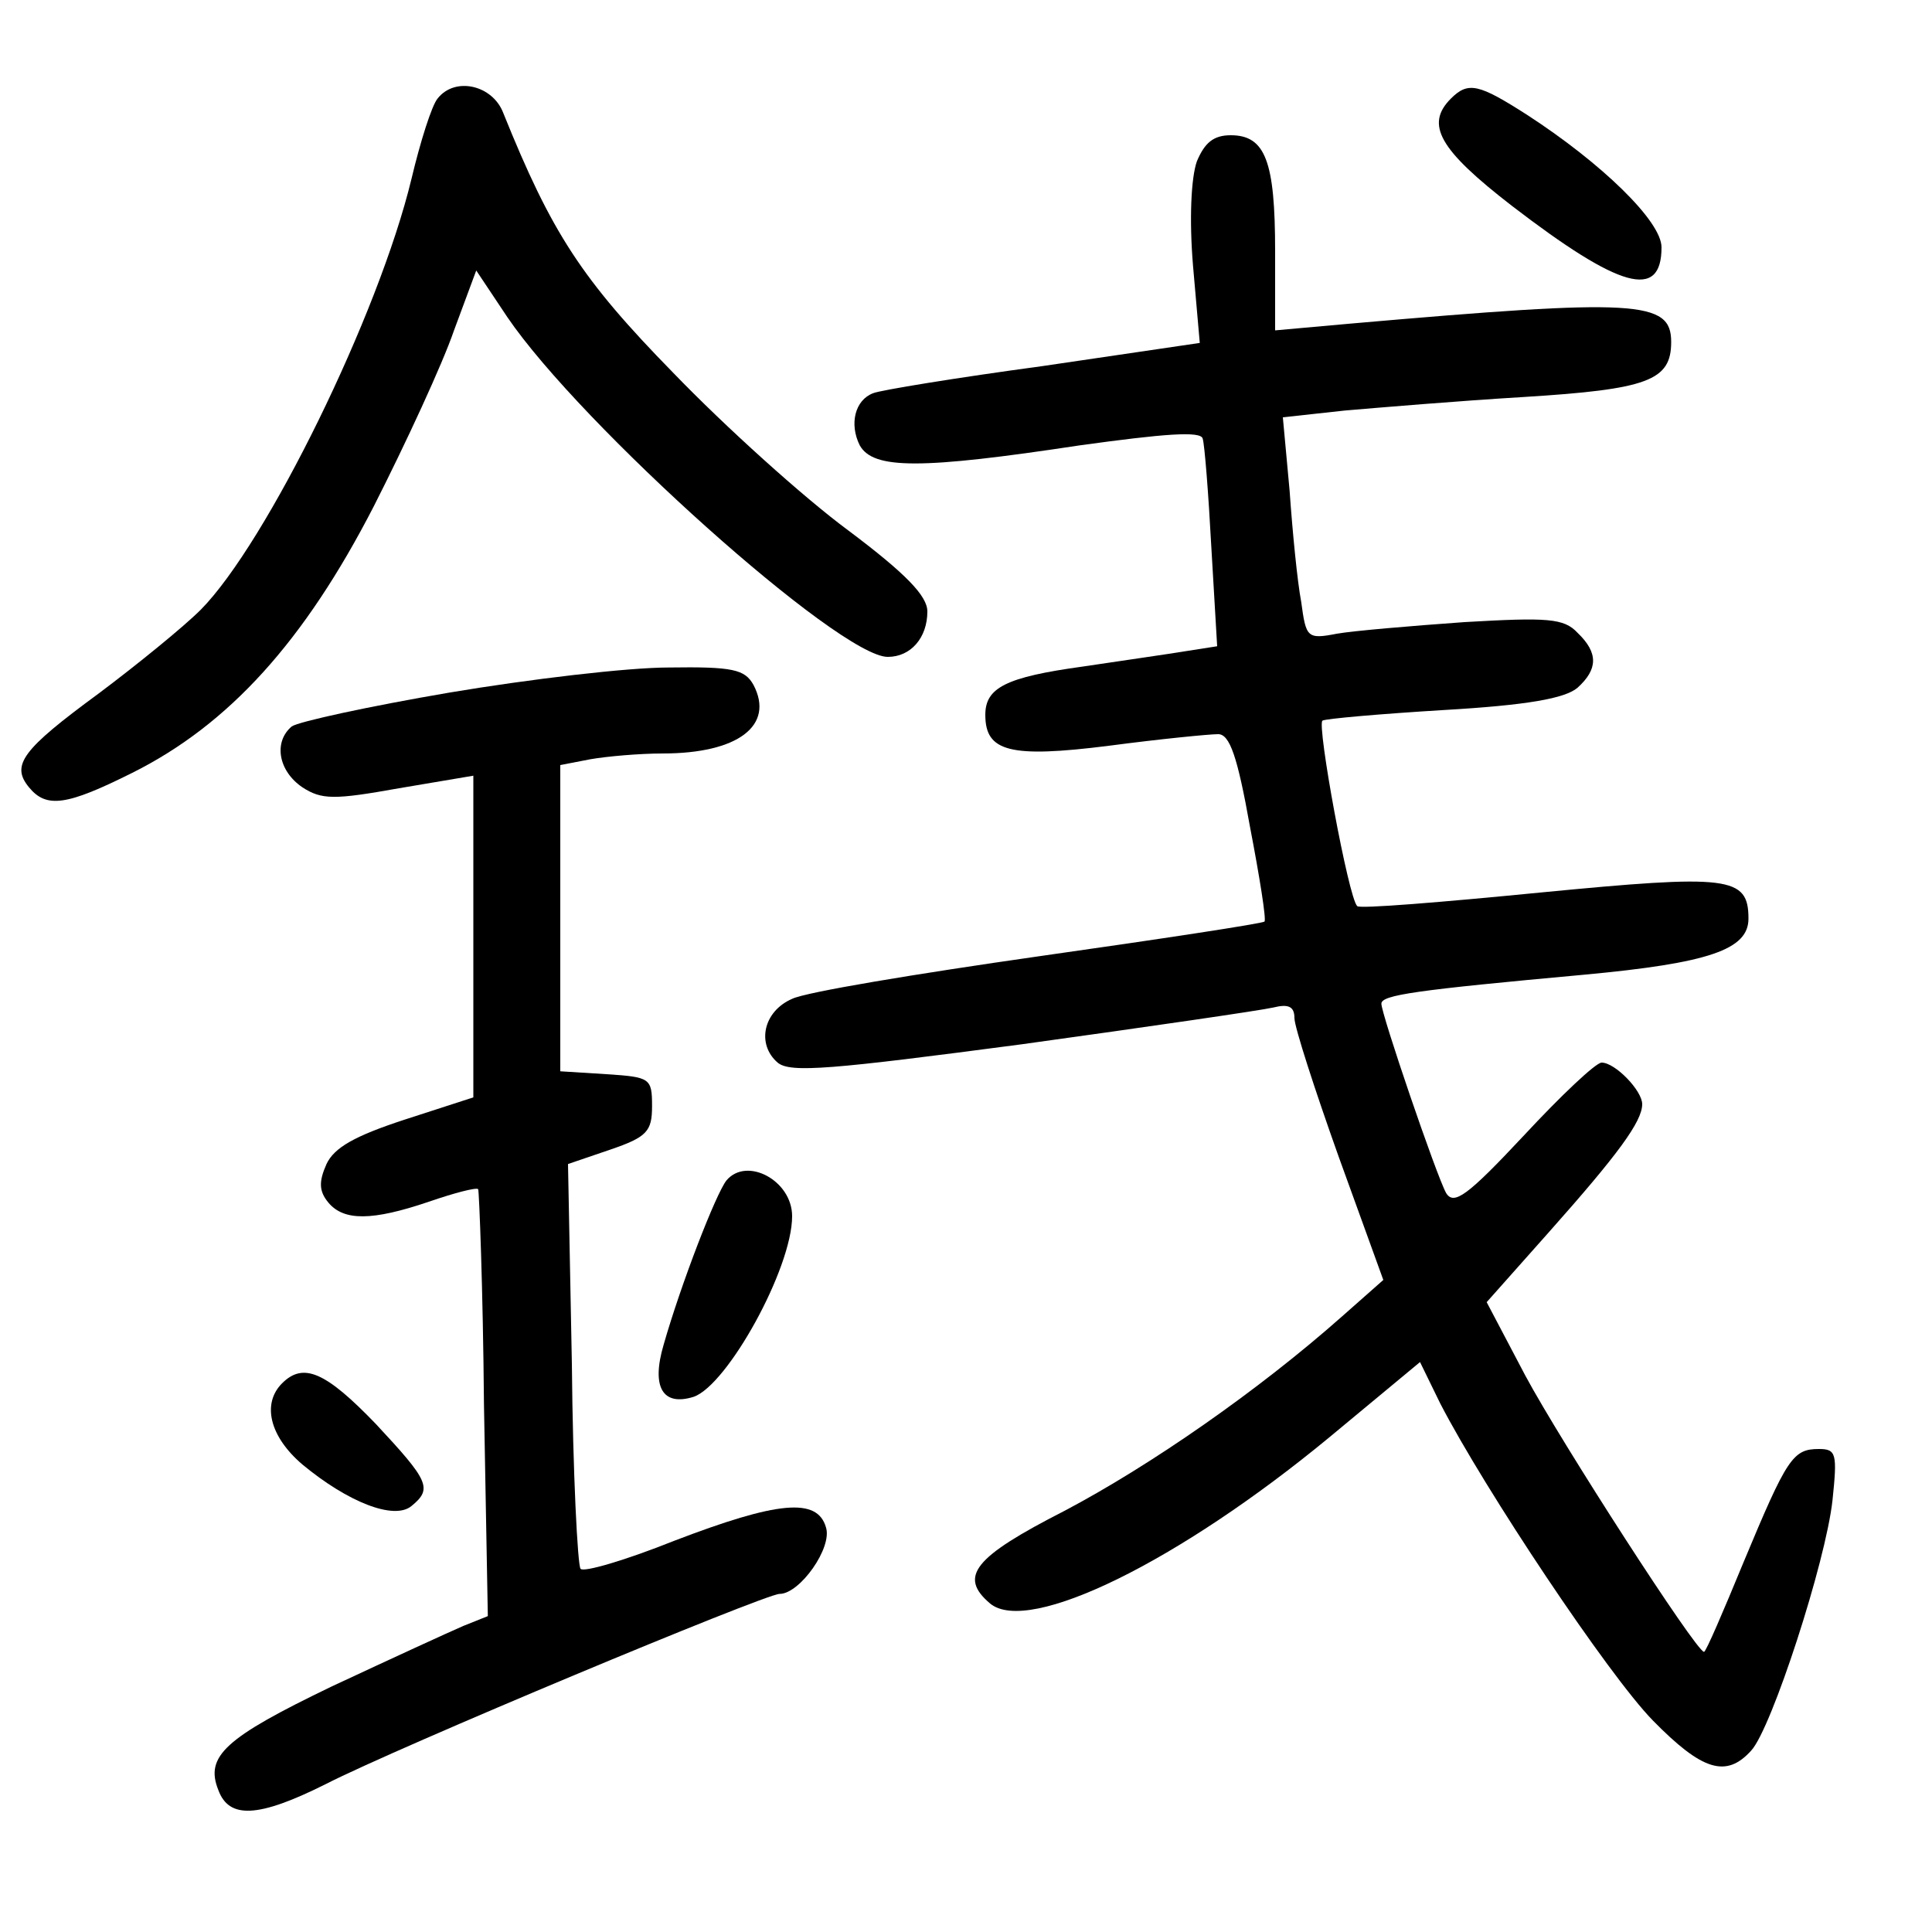 <?xml version="1.0"?>
<svg xmlns="http://www.w3.org/2000/svg" height="200pt" preserveAspectRatio="xMidYMid meet" viewBox="0 0 200 200" width="200pt">
  <g transform="matrix(.1 0 0 -.1 0 200)">
    <path d="m453 1898c-6-7-18-45-27-83-34-141-150-377-218-446-18-18-66-57-106-87-79-58-91-74-72-97 18-22 39-19 107 15 100 50 178 136 250 276 33 65 71 147 83 182l23 62 32-48c76-112 344-352 394-352 24 0 41 20 41 47 0 16-22 39-82 84-46 34-127 107-181 163-95 97-126 145-176 269-11 29-50 38-68 15z"/>
    <path d="m1502 1898c-27-27-12-53 63-111 112-86 155-98 155-43 0 27-62 87-139 137-50 32-61 35-79 17z"/>
    <path d="m1239 1833c-6-17-8-60-4-108l7-80-163-24c-89-12-168-25-175-28-19-7-25-32-14-54 14-25 63-25 228 0 87 12 125 15 127 7 2-6 6-57 9-113l6-102-32-5c-18-3-67-10-107-16-80-11-101-22-101-50 0-38 25-45 128-32 53 7 104 12 113 12 12 0 20-23 33-96 10-52 17-96 15-98s-107-18-234-36c-126-18-241-37-255-44-30-13-37-47-15-66 13-11 56-7 253 19 130 18 247 35 260 38 16 4 22 1 22-11 0-9 21-74 46-144l46-127-43-38c-87-77-198-154-287-201-94-48-110-68-77-96 40-33 196 44 351 172l94 78 21-43c46-89 174-281 220-328 51-52 76-60 102-31 21 23 77 195 84 259 5 48 4 53-14 53-27 0-33-9-78-117-21-51-39-93-41-93-8 0-148 217-185 286l-40 76 64 72c72 81 97 115 97 133 0 14-28 43-42 43-6 0-42-34-81-76-58-62-72-72-80-59-10 18-67 185-67 196 0 9 35 14 210 30 129 12 170 26 170 58 0 44-20 46-216 27-102-10-187-17-189-14-9 8-42 188-36 192 3 2 60 7 126 11 86 5 125 12 138 23 21 19 22 36 0 57-14 15-31 16-117 11-56-4-115-9-132-12-31-6-32-4-37 33-4 21-9 72-12 115l-7 76 64 7c35 3 118 10 185 14 129 8 153 17 153 57 0 43-35 45-332 19l-78-7v82c0 93-10 120-46 120-18 0-27-8-35-27z"/>
    <path d="m465 1283c-82-14-156-30-163-35-19-16-14-46 11-63 20-13 33-13 100-1l77 13v-166-167l-71-23c-52-17-73-29-81-46-8-18-8-28 2-40 16-19 45-19 104 1 26 9 49 15 51 13 1-2 5-103 6-223l4-219-25-10c-14-6-75-34-137-63-110-53-131-72-117-107 11-30 41-29 111 6 74 38 455 197 470 197 21 0 55 48 48 69-9 31-50 27-157-14-50-20-94-33-97-29-3 3-8 99-9 212l-4 207 44 15c38 13 43 19 43 45 0 29-2 30-47 33l-48 3v158 159l31 6c17 3 51 6 75 6 78 0 116 29 94 71-9 16-21 19-88 18-42 0-144-12-227-26z"/>
    <path d="m752 778c-11-14-47-107-65-170-13-44-1-64 31-54 35 12 102 133 102 187 0 37-47 62-68 37z"/>
    <path d="m292 568c-21-21-13-55 21-84 47-39 95-58 113-43 22 18 18 26-37 85-52 54-75 64-97 42z"/>
  </g>
</svg>
